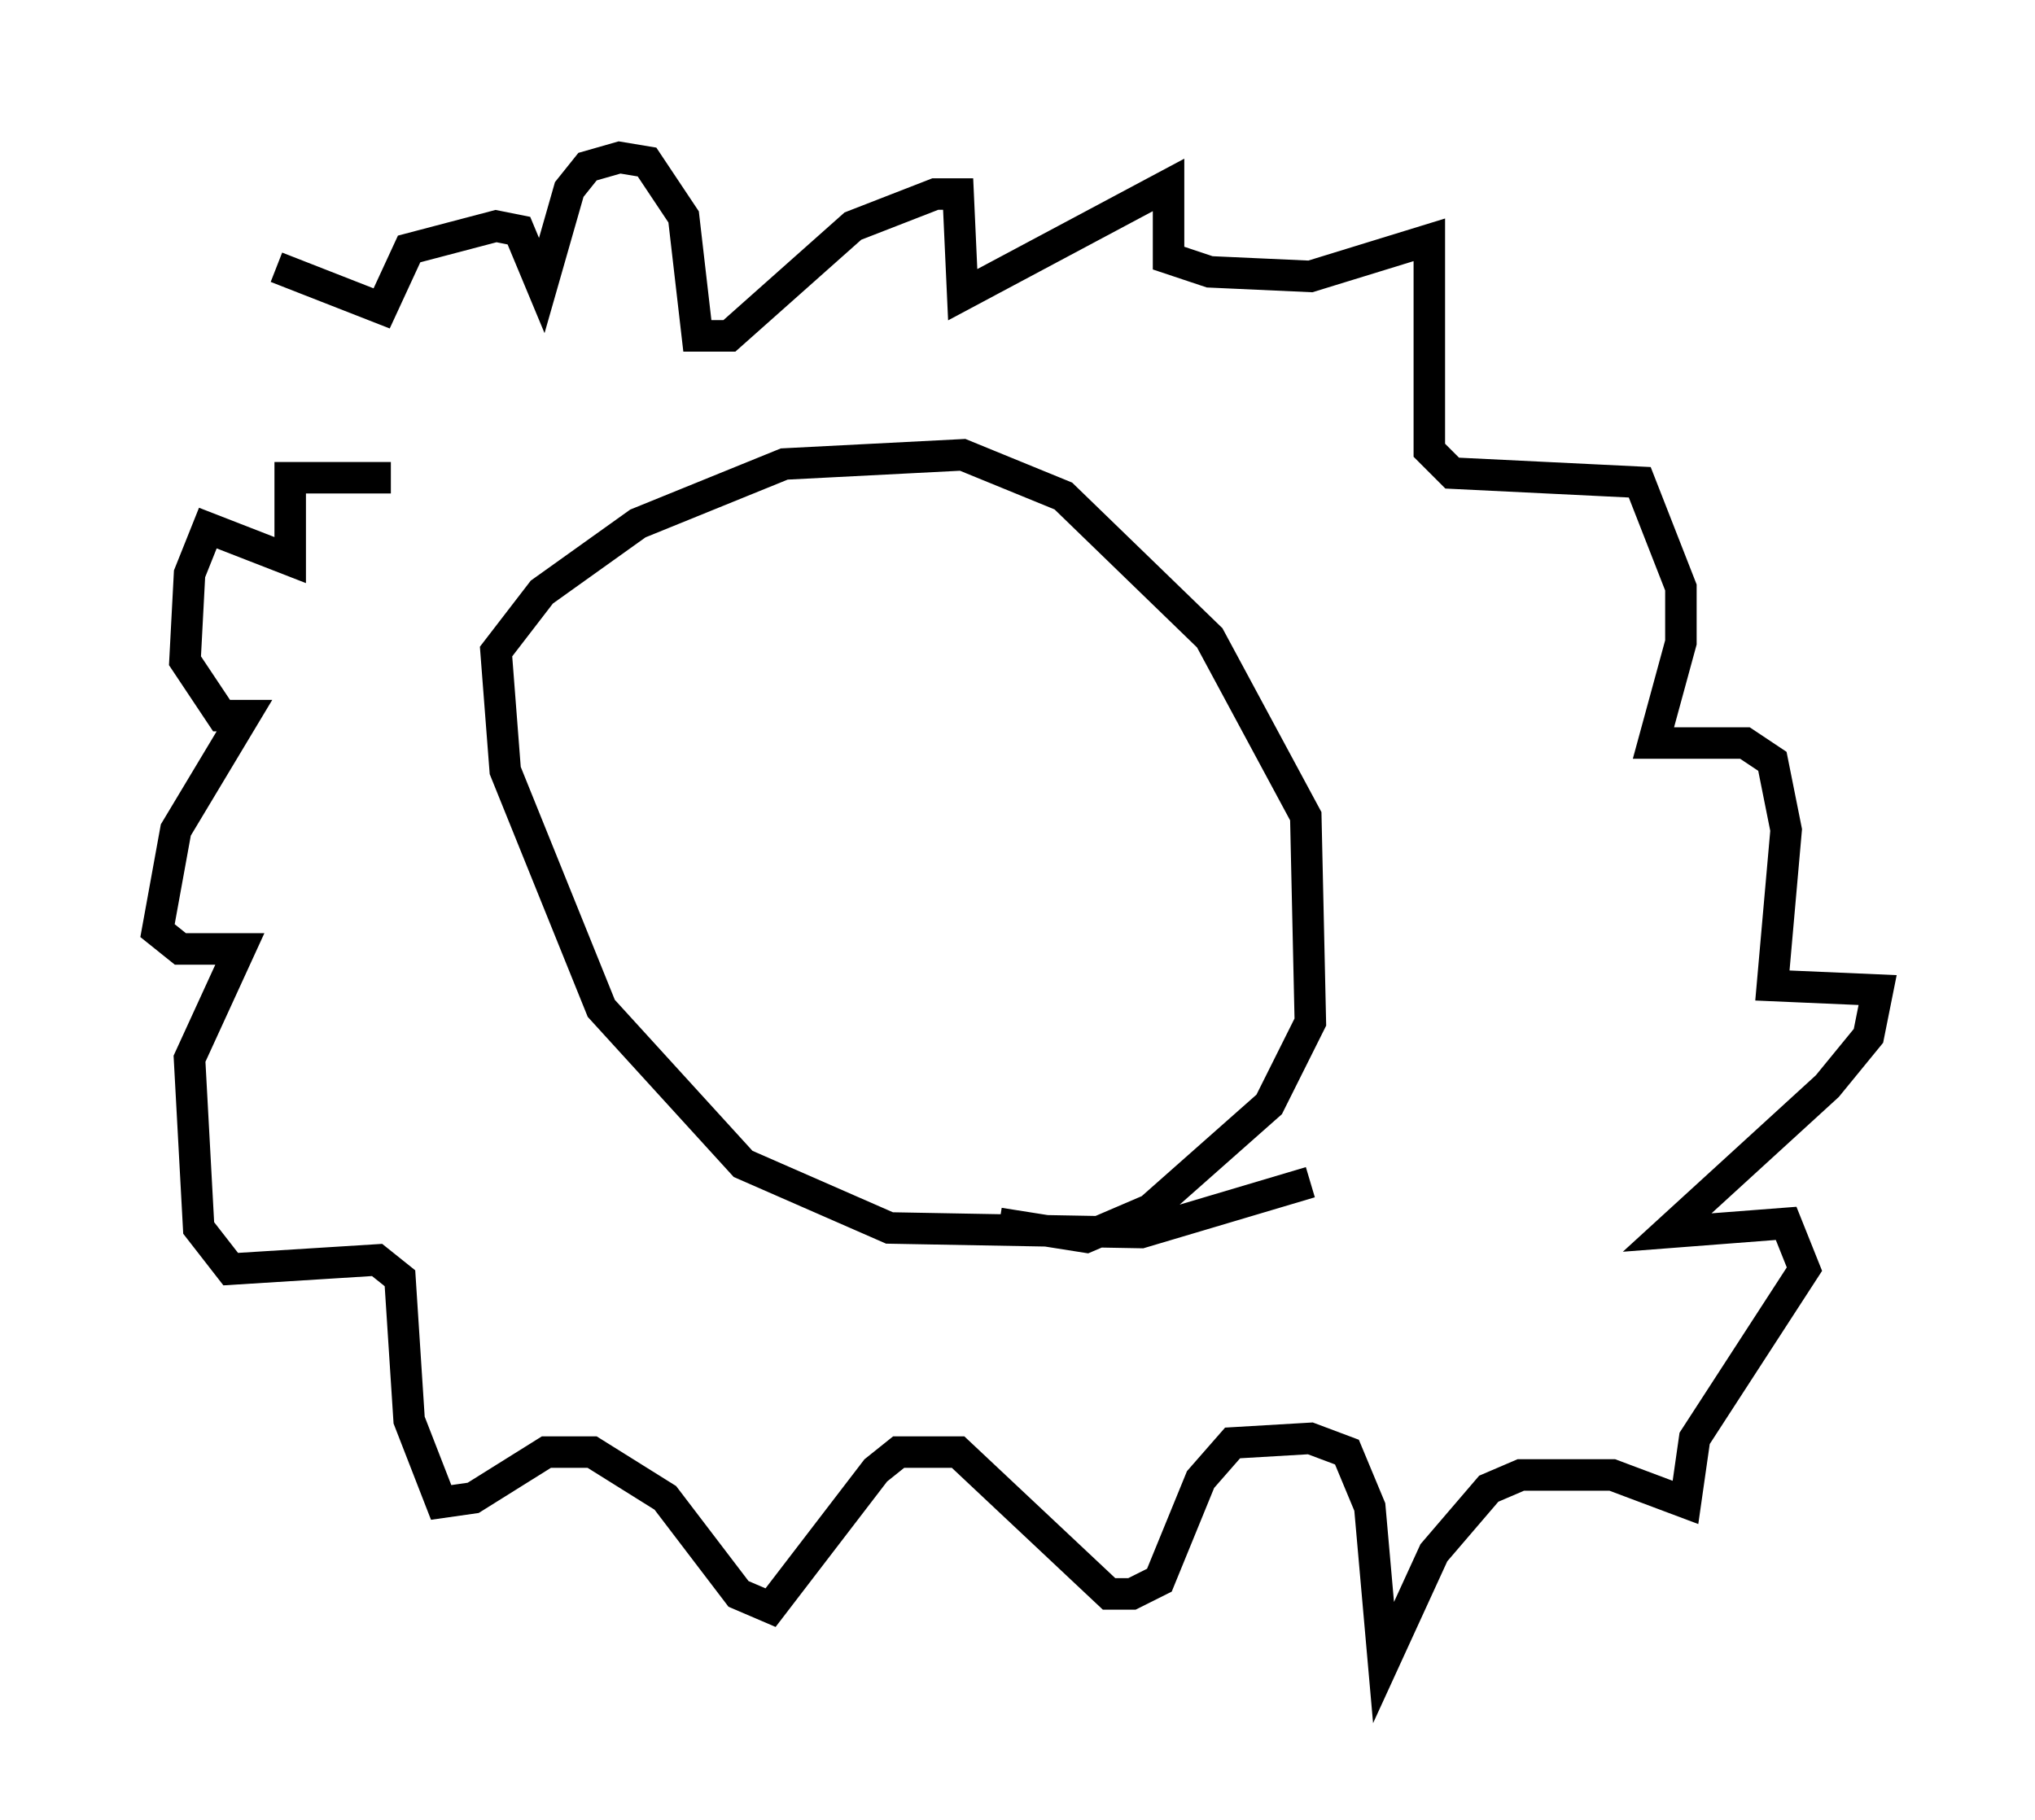 <?xml version="1.0" encoding="utf-8" ?>
<svg baseProfile="full" height="57.788" version="1.1" width="64.614" xmlns="http://www.w3.org/2000/svg" xmlns:ev="http://www.w3.org/2001/xml-events" xmlns:xlink="http://www.w3.org/1999/xlink"><defs /><rect fill="white" height="57.788" width="64.614" x="0" y="0" /><path d="M10.665, 14.587 m-1.888, -6.101 l3.341, 1.307 0.872, -1.888 l2.76, -0.726 0.726, 0.145 l0.726, 1.743 0.872, -3.05 l0.581, -0.726 1.017, -0.291 l0.872, 0.145 1.162, 1.743 l0.436, 3.777 1.017, 0.0 l3.922, -3.486 2.615, -1.017 l0.726, 0.0 0.145, 3.196 l6.536, -3.486 0.0, 2.324 l1.307, 0.436 3.196, 0.145 l3.777, -1.162 0.0, 6.682 l0.726, 0.726 5.955, 0.291 l1.307, 3.341 0.0, 1.743 l-0.872, 3.196 2.905, 0.0 l0.872, 0.581 0.436, 2.179 l-0.436, 4.939 3.341, 0.145 l-0.291, 1.453 -1.307, 1.598 l-5.084, 4.648 3.777, -0.291 l0.581, 1.453 -3.486, 5.374 l-0.291, 2.034 -2.324, -0.872 l-2.905, 0.0 -1.017, 0.436 l-1.743, 2.034 -1.598, 3.486 l-0.436, -4.939 -0.726, -1.743 l-1.162, -0.436 -2.469, 0.145 l-1.017, 1.162 -1.307, 3.196 l-0.872, 0.436 -0.726, 0.0 l-4.793, -4.503 -1.888, 0.0 l-0.726, 0.581 -3.341, 4.358 l-1.017, -0.436 -2.324, -3.05 l-2.324, -1.453 -1.453, 0.0 l-2.324, 1.453 -1.017, 0.145 l-1.017, -2.615 -0.291, -4.503 l-0.726, -0.581 -4.648, 0.291 l-1.017, -1.307 -0.291, -5.374 l1.598, -3.486 -1.888, 0.0 l-0.726, -0.581 0.581, -3.196 l2.179, -3.631 -0.726, 0.0 l-1.162, -1.743 0.145, -2.76 l0.581, -1.453 2.615, 1.017 l0.0, -2.615 3.196, 0.0 m29.195, 22.369 l-5.374, 1.598 -7.989, -0.145 l-4.648, -2.034 -4.503, -4.939 l-3.05, -7.553 -0.291, -3.777 l1.453, -1.888 3.05, -2.179 l4.648, -1.888 5.665, -0.291 l3.196, 1.307 4.648, 4.503 l3.05, 5.665 0.145, 6.536 l-1.307, 2.615 -3.777, 3.341 l-2.034, 0.872 -2.76, -0.436 " fill="none" stroke="black" stroke-width="1" /></svg>
